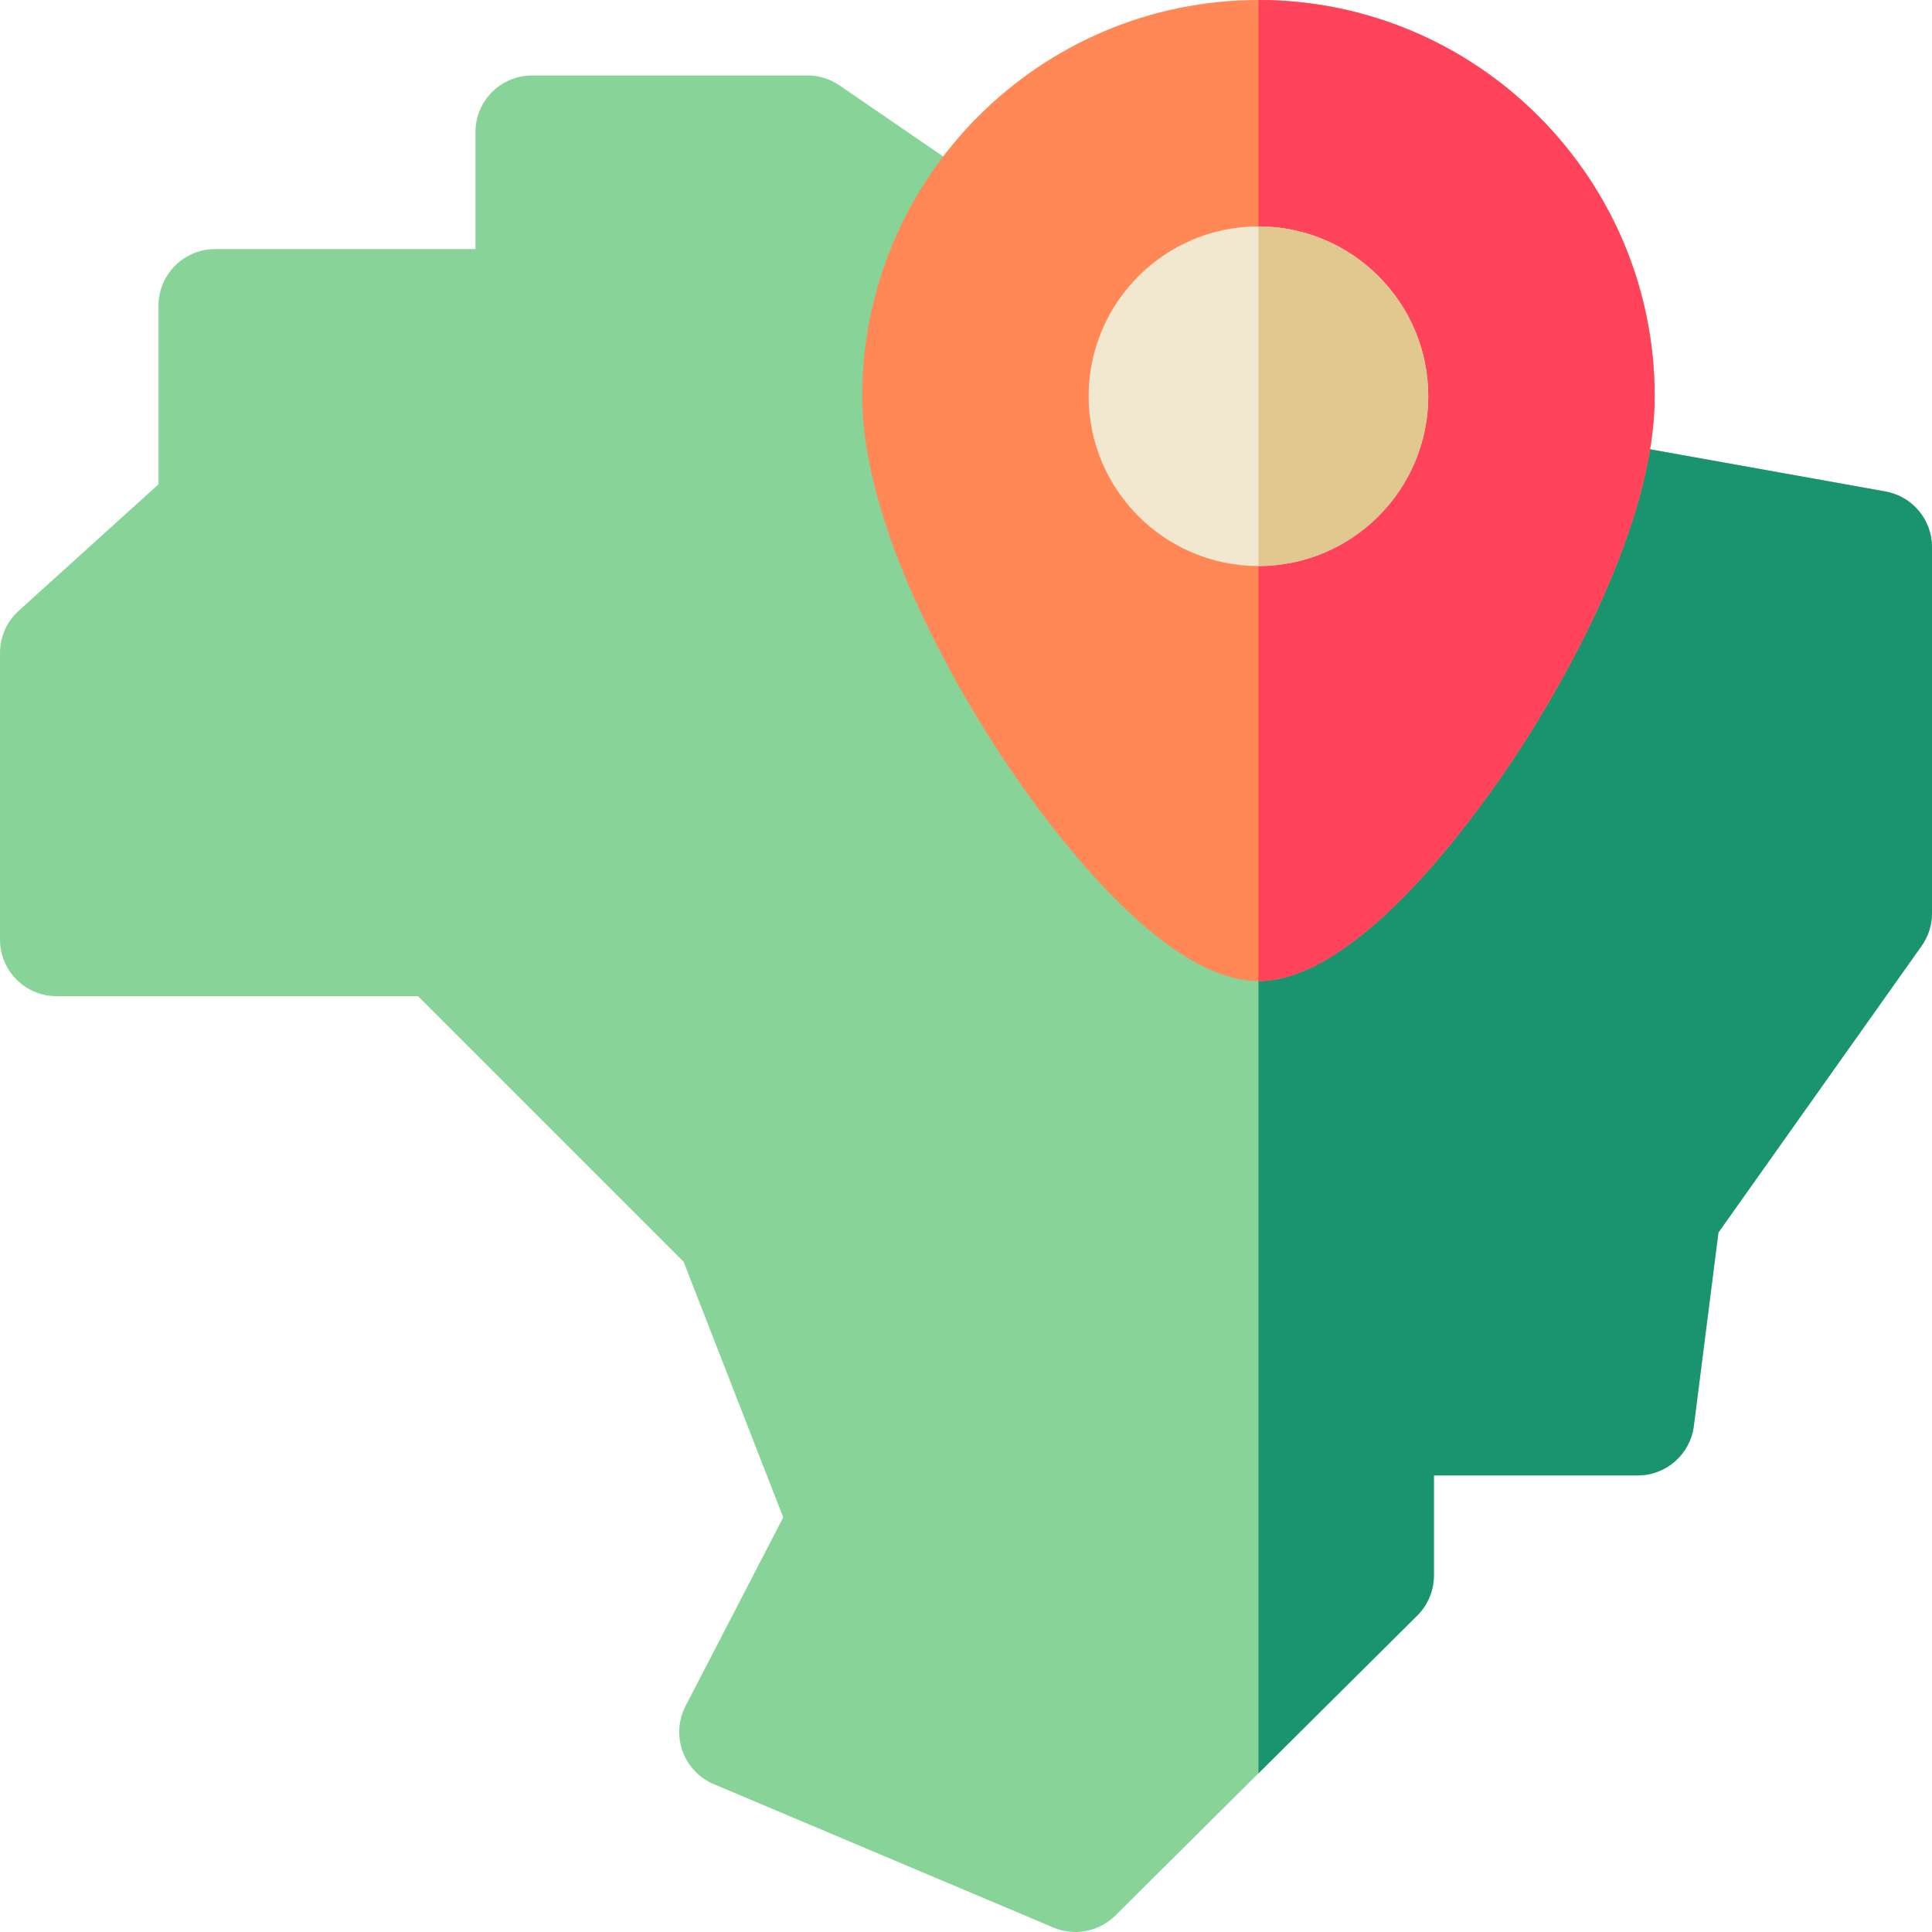 <?xml version="1.0"?>
<svg xmlns="http://www.w3.org/2000/svg" id="Layer_1" enable-background="new 0 0 512.004 512.004" height="512px" viewBox="0 0 512.004 512.004" width="512px" class=""><g><g><g><path d="m285 512.002c-1.966 0-3.947-.386-5.831-1.182l-90-37.996c-3.853-1.626-6.852-4.788-8.273-8.721-1.421-3.934-1.136-8.282.788-11.996l25.881-49.977-26.395-67.745-70.38-70.38h-95.79c-3.979 0-7.794-1.581-10.607-4.394s-4.393-6.627-4.393-10.605l.003-76c0-4.239 1.793-8.279 4.937-11.123l37.064-33.534v-47.343c0-3.978 1.581-7.793 4.394-10.606s6.628-4.394 10.606-4.394h69l-.002-30.999c0-8.284 6.715-15 14.999-15.001l73.002-.004c3.029 0 5.987.917 8.485 2.63l31.166 21.374h70.351c8.284 0 15 6.716 15 15v42.45l160.646 28.786c7.149 1.281 12.354 7.501 12.354 14.765l-.001 97c0 3.108-.965 6.139-2.763 8.674l-53.831 75.94-6.526 51.279c-.954 7.492-7.328 13.106-14.879 13.106l-54.001.001v26.499c0 3.995-1.593 7.824-4.427 10.64l-80 79.496c-2.868 2.849-6.691 4.36-10.577 4.36z" fill="#bee75e" data-original="#BEE75E" class="" style="fill:#88D498" data-old_color="#bee75e"/></g><path d="m499.65 130.242-160.646-28.786v-42.45c0-4.679-2.144-8.856-5.501-11.607v422.556l42.074-41.809c2.834-2.816 4.427-6.646 4.427-10.64v-26.499l54.001-.001c7.552 0 13.926-5.615 14.879-13.106l6.526-51.279 53.831-75.94c1.797-2.535 2.763-5.566 2.763-8.674l.001-97c-.001-7.264-5.206-13.484-12.355-14.765z" fill="#00cb75" data-original="#00CB75" class="" style="fill:#1A936F" data-old_color="#00cb75"/><g><path d="m333.502 260.002c-25.367 0-55.319-40.564-67.019-58.004-8.91-13.281-37.981-59.526-37.981-96.997 0-57.897 47.103-105 105-105s105 47.103 105 105c0 37.471-29.071 83.715-37.981 96.997-11.7 17.44-41.652 58.004-67.019 58.004z" fill="#ff8856" data-original="#FF8856" class=""/></g><path d="m333.502.002v260c25.367 0 55.319-40.564 67.019-58.004 8.91-13.281 37.981-59.526 37.981-96.997 0-57.897-47.103-104.999-105-104.999z" fill="#ff435b" data-original="#FF435B" class=""/><g><path d="m333.502 150.002c-24.813 0-45-20.187-45-45s20.187-45 45-45 45 20.187 45 45-20.187 45-45 45z" fill="#ffde46" data-original="#FFDE46" class="active-path" style="fill:#F2E7CF" data-old_color="#ffde46"/></g><path d="m333.502 60.001v90c24.813 0 45-20.187 45-45s-20.187-45-45-45z" fill="#ffcd00" data-original="#FFCD00" class="" style="fill:#E1C88E" data-old_color="#ffcd00"/></g></g> </svg>
